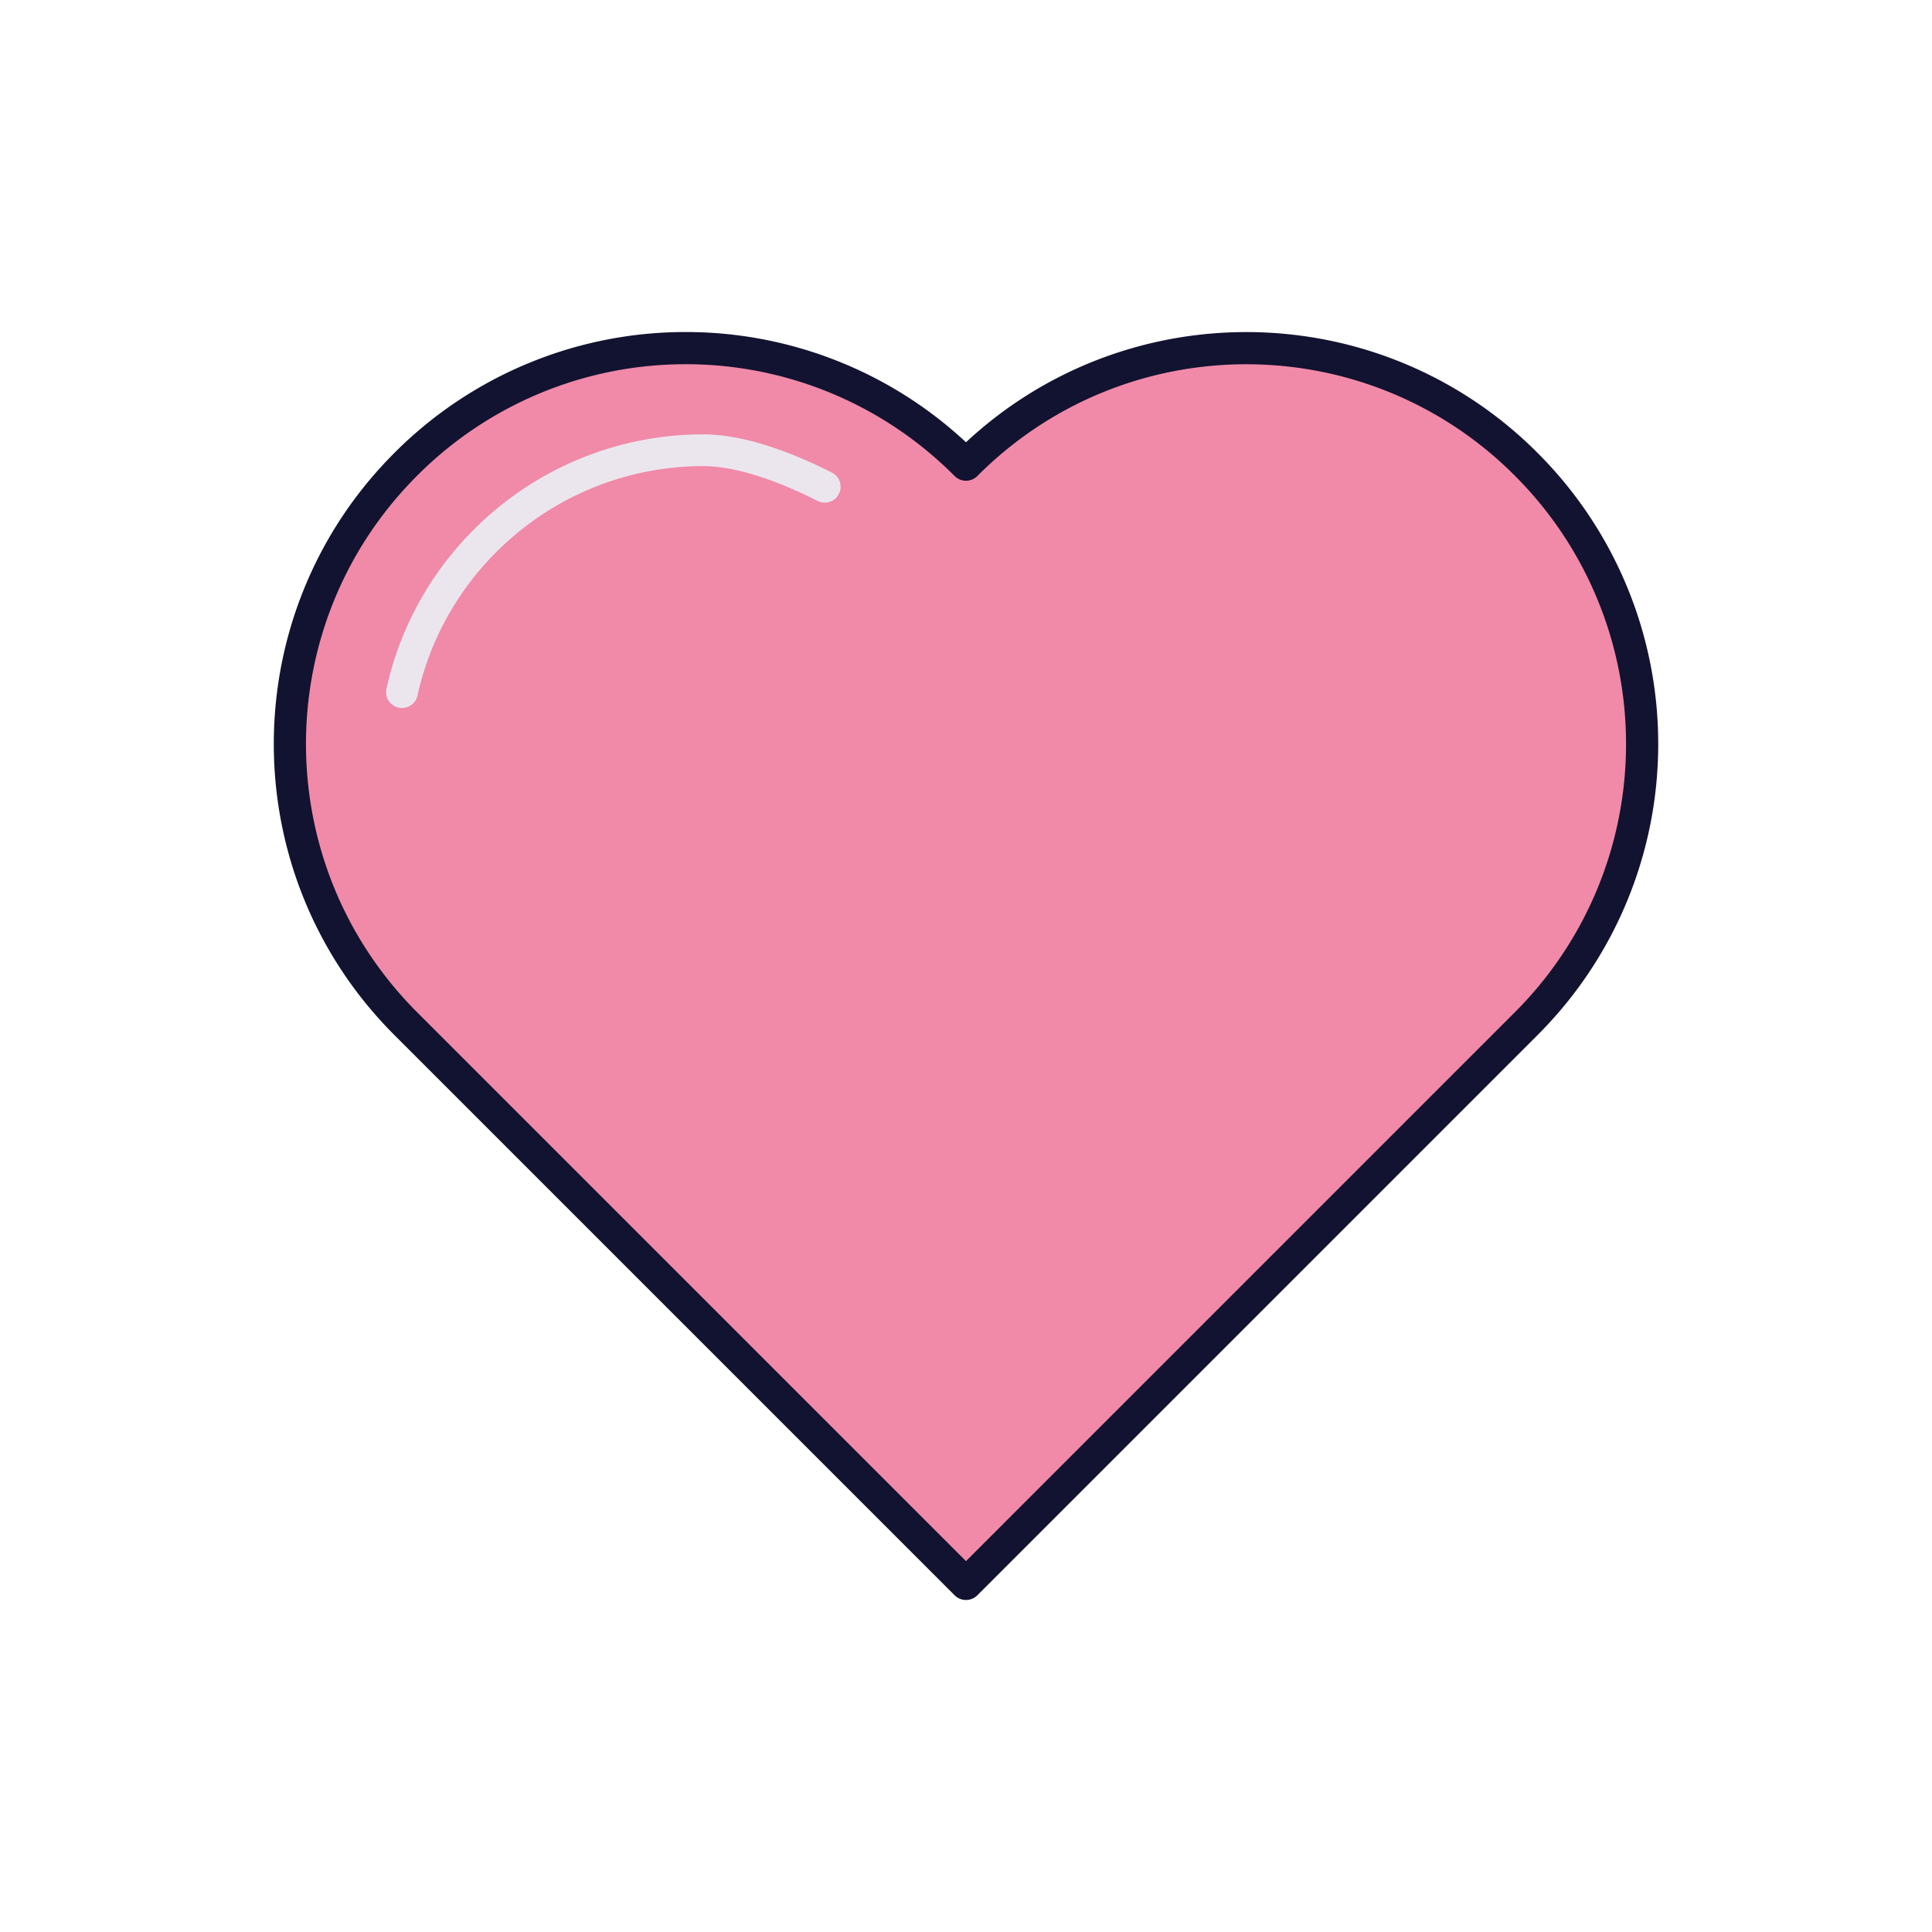 <svg xmlns="http://www.w3.org/2000/svg" width="500" height="500" style="width:100%;height:100%;transform:translate3d(0,0,0);content-visibility:visible" viewBox="0 0 500 500"><defs><clipPath id="a"><path d="M0 0h500v500H0z"/></clipPath></defs><g clip-path="url(#a)"><g fill="#F18AA8" style="display:block"><path d="M394.546 121.81c-16.818-16.625-38.175-26.797-61.762-29.416-30.548-3.392-60.532 6.502-82.79 27.205-19.35-17.994-44.472-27.864-71.103-27.864-27.725 0-53.8 10.69-73.446 30.073-19.63 19.367-30.442 45.122-30.442 72.518 0 27.397 10.811 53.153 30.441 72.518l142.126 140.36a3.452 3.452 0 0 0 2.427.993c.911 0 1.783-.358 2.426-.993l142.12-140.36c19.638-19.393 30.454-45.142 30.454-72.497 0-27.382-10.824-53.134-30.451-72.537z"/><path d="M89.233-130.426c-19.312-17.759-44.756-27.866-71.104-27.866-27.725 0-53.799 10.691-73.446 30.074-19.631 19.367-30.444 45.123-30.444 72.52S-74.948-2.546-55.318 16.82L84.383 154.786c4.17 4.118 4.853 3.389 4.853 3.389l-.003-288.601z" opacity=".5" style="mix-blend-mode:multiply" transform="translate(160.761 250.025) scale(1)"/></g><path fill="none" stroke="#EBE6EE" stroke-linecap="round" stroke-linejoin="round" stroke-width="3.01" d="M-13.393-45.431c-4.067-2.059-8.191-3.462-11.494-3.462a29.19 29.19 0 0 0-20.696 8.581 29.105 29.105 0 0 0-7.885 14.347" style="display:block" transform="matrix(2.73 0 0 2.73 250 250)"/><path fill="none" stroke="#121330" stroke-linecap="round" stroke-linejoin="round" stroke-width="2.38" d="M41.413 4.273a29.184 29.184 0 0 0 8.581-20.684 29.19 29.19 0 0 0-8.581-20.696A29.118 29.118 0 0 0 24.011-45.5c-8.543-.961-17.427 1.837-23.977 8.393l-.035.035-.036-.035a29.184 29.184 0 0 0-20.684-8.581 29.189 29.189 0 0 0-20.695 8.581c-11.437 11.425-11.437 29.955 0 41.38L-.001 45.688 41.413 4.273z" style="display:block" transform="matrix(3.5 0 0 3.5 250 250)"/><g class="com" style="display:none"><path/><path/><path/><path/><path/><path/><path/><path/><path/><path/><path/><path/></g></g></svg>